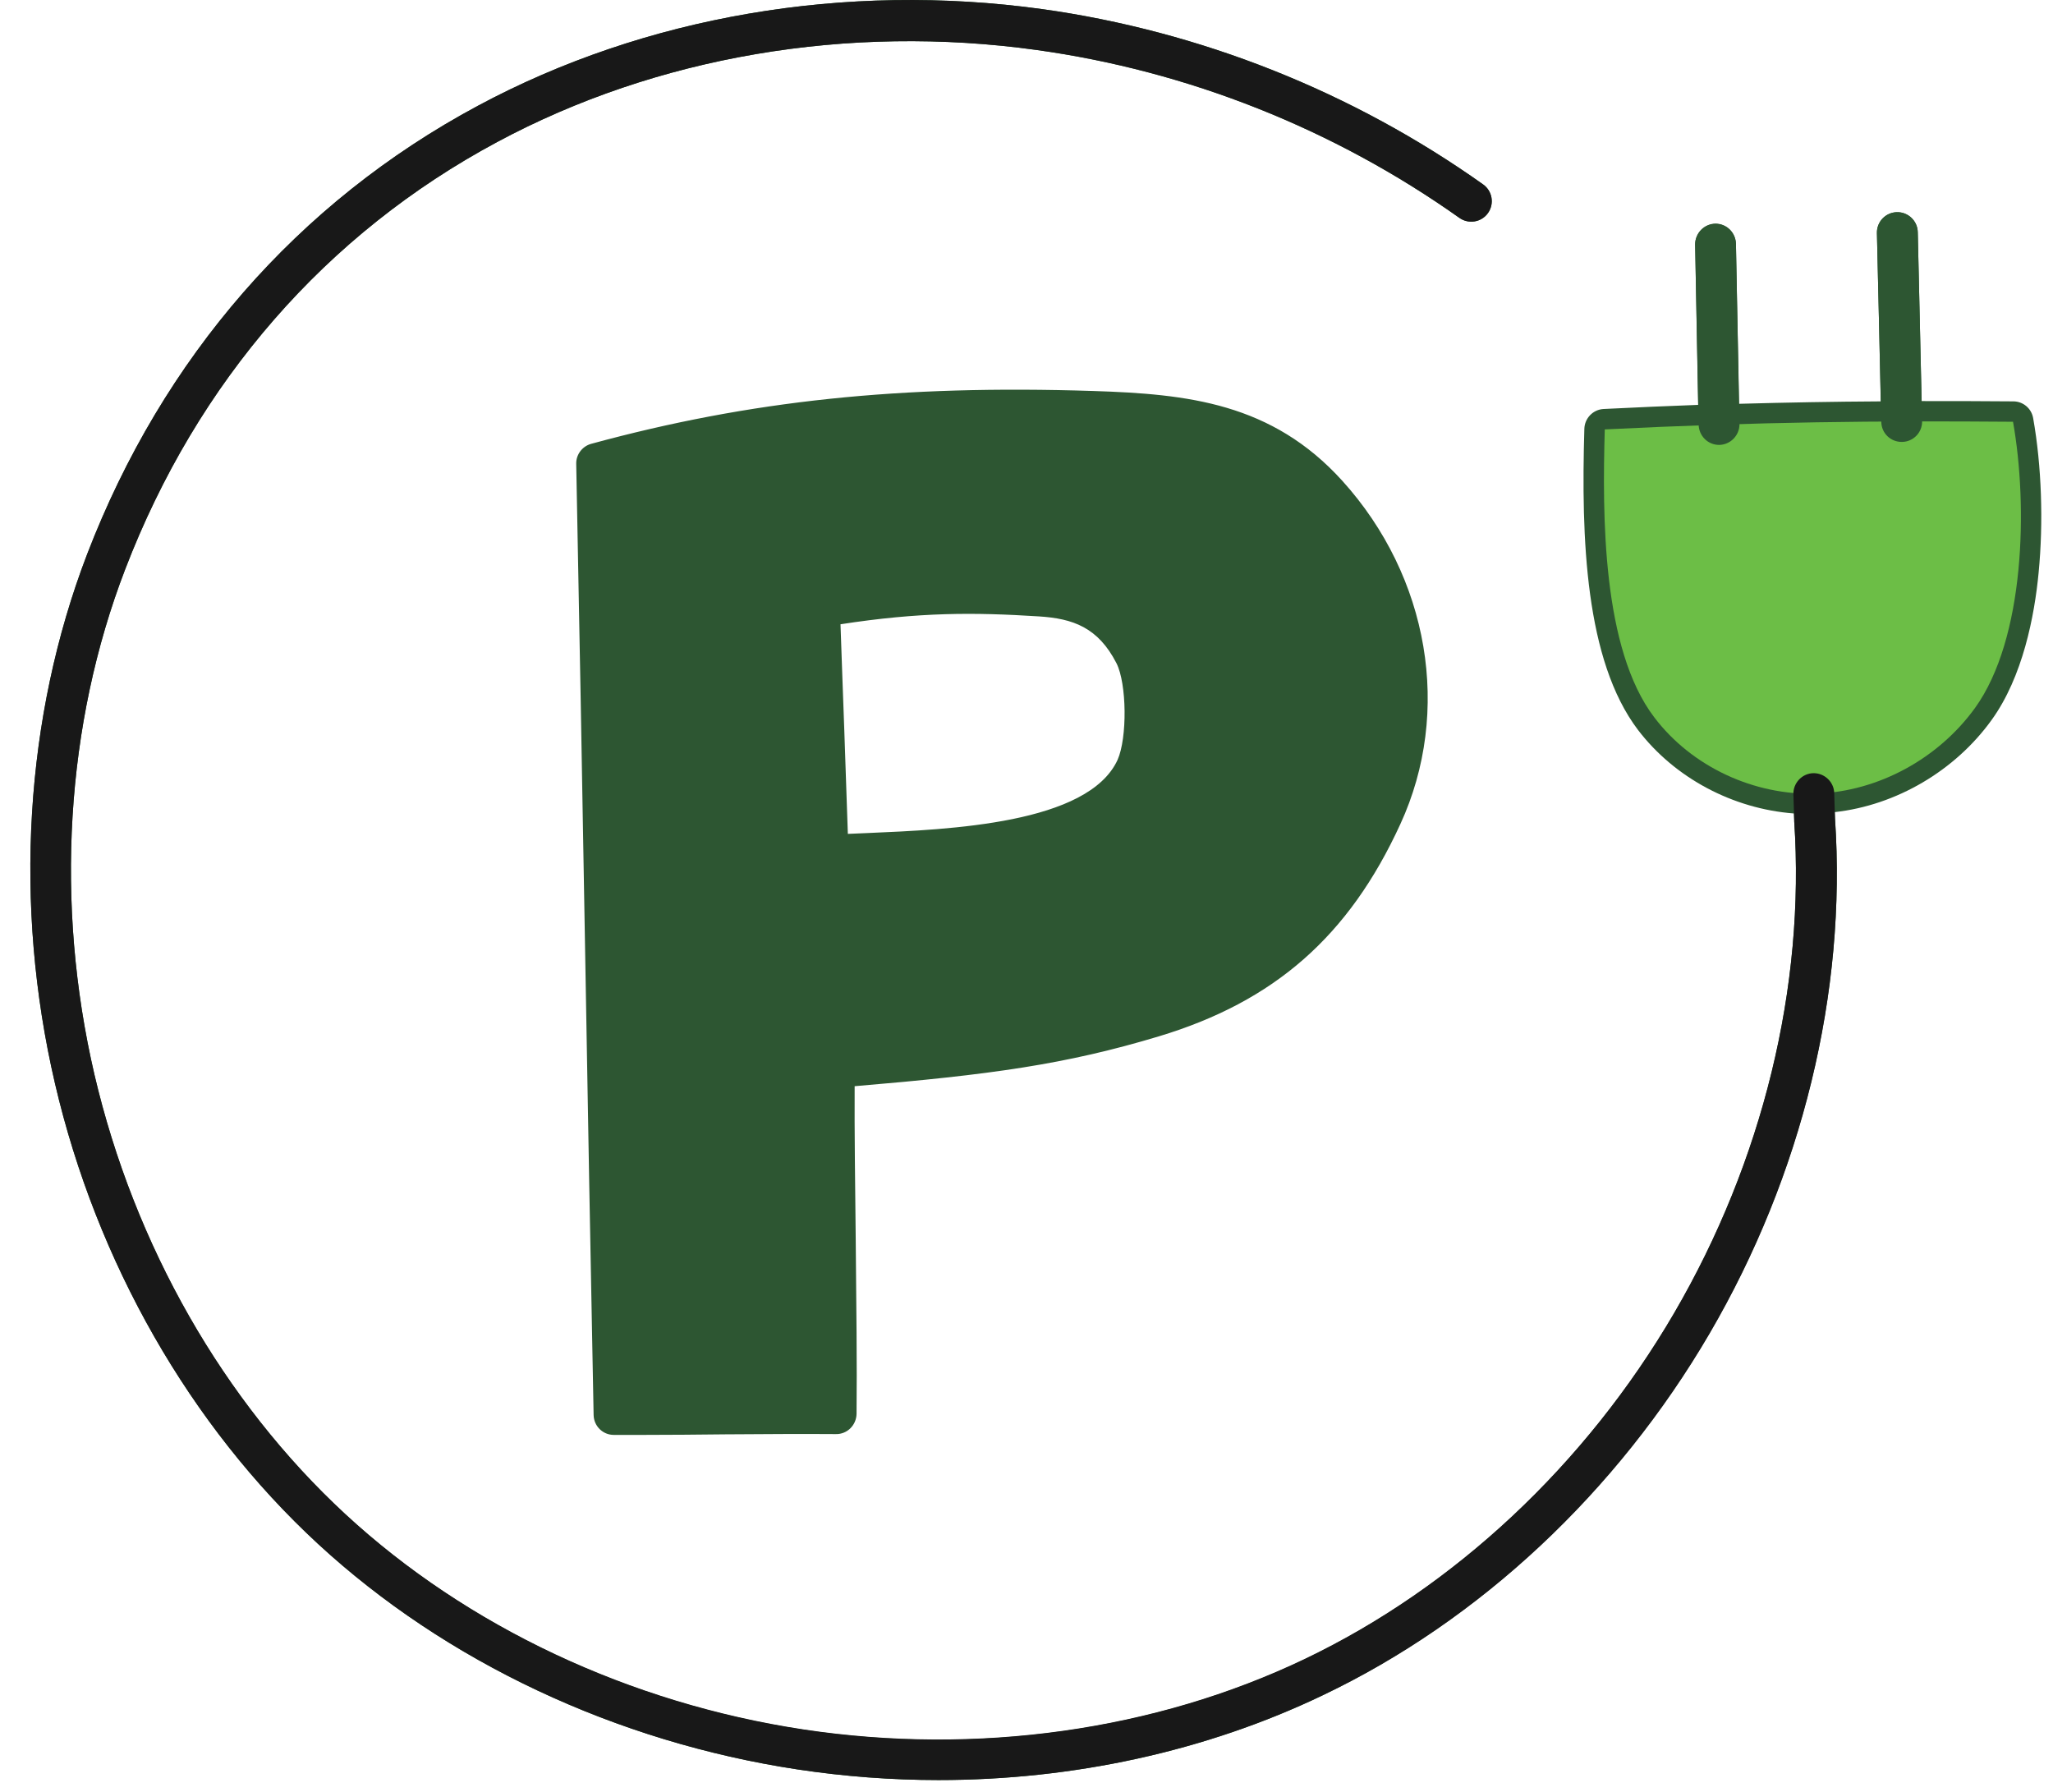 <svg width="55" height="48" viewBox="0 0 55 48" fill="none" xmlns="http://www.w3.org/2000/svg">
<path d="M53.353 19.29C54.192 18.131 54.505 16.497 54.615 15.338C54.746 13.989 54.695 12.48 54.469 11.204C54.425 10.941 54.199 10.752 53.937 10.752C53.098 10.744 52.281 10.744 51.479 10.744C51.465 10.081 51.45 9.417 51.435 8.746C51.414 7.9 51.399 7.062 51.377 6.216C51.37 5.917 51.122 5.676 50.816 5.684C50.517 5.691 50.276 5.939 50.283 6.245C50.305 7.091 50.32 7.93 50.342 8.775C50.356 9.432 50.371 10.088 50.385 10.752C49.139 10.759 47.899 10.781 46.587 10.817L46.506 6.537C46.499 6.238 46.258 5.997 45.959 5.997H45.952C45.653 6.005 45.413 6.253 45.413 6.551L45.493 10.846C44.691 10.875 43.852 10.912 42.962 10.956C42.678 10.97 42.452 11.204 42.445 11.488C42.357 14.427 42.467 17.686 43.881 19.552C44.866 20.843 46.426 21.667 48.059 21.791L48.067 21.981C48.067 21.988 48.067 21.995 48.067 22.003C48.366 26.436 47.221 31.117 44.851 35.179C42.481 39.24 38.967 42.529 34.956 44.446C30.946 46.364 26.177 47.035 21.525 46.335C16.88 45.635 12.52 43.586 9.253 40.567C5.986 37.548 3.602 33.37 2.53 28.791C1.466 24.212 1.757 19.399 3.354 15.25C5.286 10.219 8.735 6.26 13.322 3.803C17.587 1.513 22.721 0.638 27.767 1.338C31.821 1.899 35.736 3.453 39.098 5.837C39.346 6.012 39.689 5.954 39.864 5.706C40.039 5.458 39.98 5.115 39.732 4.94C36.232 2.454 32.149 0.835 27.92 0.244C22.641 -0.485 17.274 0.434 12.804 2.833C7.977 5.421 4.36 9.578 2.333 14.849C0.664 19.203 0.357 24.234 1.473 29.024C2.589 33.815 5.09 38.19 8.517 41.355C11.944 44.519 16.508 46.663 21.365 47.399C22.619 47.589 23.887 47.684 25.142 47.684C28.751 47.684 32.309 46.911 35.43 45.416C39.638 43.404 43.32 39.955 45.799 35.711C48.278 31.467 49.474 26.574 49.16 21.922L49.153 21.755C50.801 21.572 52.376 20.646 53.353 19.29ZM48.65 20.712C48.628 20.712 48.606 20.712 48.592 20.712C48.584 20.712 48.584 20.712 48.577 20.712H48.57C47.09 20.741 45.639 20.041 44.756 18.889C43.509 17.248 43.487 13.872 43.524 12.027C44.406 11.984 45.237 11.955 46.04 11.925C46.04 11.925 46.04 11.925 46.047 11.925H46.054C46.062 11.925 46.069 11.925 46.076 11.925C48.657 11.838 50.94 11.831 53.462 11.845C53.893 14.813 53.302 17.489 52.464 18.656C51.589 19.873 50.123 20.661 48.65 20.712ZM31.041 27.763C34.14 26.83 36.138 25.08 37.516 22.075C38.901 19.064 38.289 15.455 35.962 12.881C34.074 10.795 31.821 10.555 29.291 10.474C24.121 10.307 20.096 10.73 15.838 11.889C15.597 11.955 15.429 12.181 15.437 12.429C15.517 16.468 15.597 20.894 15.67 25.167C15.743 29.44 15.823 33.866 15.903 37.906C15.91 38.205 16.151 38.438 16.443 38.438C16.691 38.438 16.953 38.438 17.23 38.438C17.93 38.438 18.689 38.431 19.425 38.423C20.446 38.416 21.503 38.409 22.393 38.416C22.699 38.423 22.94 38.175 22.947 37.877C22.962 36.6 22.94 34.887 22.925 33.224C22.91 31.781 22.889 30.293 22.896 29.097C26.534 28.791 28.547 28.514 31.041 27.763ZM22.291 28.055C22.006 28.076 21.795 28.31 21.788 28.594C21.773 29.87 21.795 31.584 21.809 33.246C21.824 34.675 21.839 36.141 21.839 37.33C21.073 37.33 20.227 37.337 19.403 37.344C18.579 37.352 17.733 37.359 16.975 37.359C16.895 33.465 16.822 29.243 16.749 25.152C16.676 21.025 16.603 16.767 16.523 12.837C20.519 11.787 24.354 11.408 29.247 11.568C31.602 11.648 33.534 11.845 35.146 13.617C37.18 15.863 37.72 19.006 36.517 21.623C35.263 24.35 33.534 25.874 30.72 26.72C28.438 27.406 26.622 27.69 22.291 28.055ZM30.873 17.263C30.093 15.761 28.926 15.491 27.891 15.418C25.951 15.287 24.34 15.294 21.853 15.717C21.583 15.761 21.387 16.002 21.394 16.271C21.43 17.409 21.474 18.503 21.51 19.604C21.547 20.697 21.591 21.791 21.627 22.929C21.634 23.074 21.7 23.213 21.809 23.315C21.912 23.402 22.043 23.454 22.174 23.454C22.189 23.454 22.196 23.454 22.21 23.454C22.517 23.432 22.881 23.417 23.268 23.402C25.893 23.293 29.859 23.125 30.924 20.807C31.347 19.902 31.318 18.116 30.873 17.263ZM29.94 20.355C29.152 22.068 25.448 22.221 23.231 22.316C23.049 22.323 22.874 22.331 22.714 22.338C22.684 21.397 22.648 20.479 22.619 19.567C22.582 18.627 22.553 17.686 22.517 16.723C24.639 16.395 26.097 16.402 27.832 16.512C28.744 16.57 29.415 16.804 29.91 17.766C30.188 18.313 30.202 19.764 29.94 20.355Z" fill="#2D5632"/>
<path d="M42.992 11.503C42.926 13.807 42.919 17.38 44.319 19.217C45.325 20.544 47.002 21.317 48.665 21.259C50.327 21.201 51.931 20.318 52.908 18.969C54.25 17.11 54.33 13.552 53.929 11.298C50.298 11.269 47.141 11.298 42.992 11.503Z" fill="#6CBE46"/>
<path d="M29.269 11.021C24.595 10.868 20.49 11.189 15.976 12.414C16.144 20.5 16.282 29.805 16.443 37.891C18.229 37.906 20.599 37.862 22.393 37.877C22.422 35.339 22.32 31.139 22.342 28.602C26.462 28.252 28.438 27.974 30.887 27.238C33.862 26.341 35.729 24.671 37.02 21.849C38.318 19.028 37.734 15.659 35.554 13.253C33.841 11.364 31.814 11.101 29.269 11.021ZM30.435 20.581C29.364 22.921 24.449 22.761 22.181 22.914C22.101 20.639 22.021 18.532 21.948 16.257C24.303 15.863 25.864 15.834 27.861 15.965C28.955 16.038 29.794 16.359 30.392 17.511C30.756 18.226 30.771 19.844 30.435 20.581Z" fill="#2D5632"/>
<path d="M45.959 5.99H45.952C45.653 5.997 45.413 6.245 45.413 6.544L45.507 11.379C45.515 11.678 45.755 11.918 46.054 11.918H46.062C46.361 11.911 46.601 11.663 46.601 11.364L46.506 6.53C46.499 6.231 46.258 5.99 45.959 5.99Z" fill="#2D5632"/>
<path d="M50.816 5.684C50.517 5.691 50.276 5.939 50.283 6.245C50.305 7.091 50.32 7.93 50.342 8.775C50.364 9.621 50.378 10.46 50.4 11.306C50.407 11.605 50.648 11.838 50.947 11.838C50.954 11.838 50.954 11.838 50.962 11.838C51.261 11.831 51.501 11.583 51.494 11.277C51.472 10.431 51.457 9.592 51.435 8.746C51.414 7.9 51.399 7.062 51.377 6.216C51.37 5.917 51.115 5.676 50.816 5.684Z" fill="#2D5632"/>
<path d="M45.799 35.725C48.278 31.482 49.474 26.589 49.16 21.937L49.139 21.244C49.131 20.945 48.876 20.705 48.577 20.712C48.278 20.719 48.038 20.974 48.045 21.273L48.067 21.973C48.067 21.981 48.067 21.988 48.067 21.995C48.366 26.429 47.221 31.11 44.851 35.171C42.481 39.233 38.967 42.521 34.956 44.439C30.946 46.357 26.177 47.028 21.525 46.328C16.88 45.627 12.52 43.579 9.253 40.56C5.986 37.541 3.602 33.363 2.53 28.784C1.466 24.212 1.757 19.399 3.354 15.25C5.286 10.219 8.735 6.26 13.322 3.803C17.587 1.513 22.721 0.638 27.767 1.338C31.821 1.899 35.736 3.453 39.098 5.837C39.346 6.012 39.689 5.954 39.864 5.706C40.039 5.458 39.98 5.115 39.732 4.94C36.232 2.454 32.149 0.835 27.92 0.244C22.641 -0.485 17.274 0.434 12.804 2.833C7.977 5.421 4.36 9.578 2.333 14.849C0.664 19.203 0.357 24.234 1.473 29.024C2.589 33.815 5.09 38.19 8.517 41.355C11.944 44.519 16.508 46.663 21.365 47.399C22.619 47.589 23.887 47.684 25.142 47.684C28.751 47.684 32.309 46.911 35.43 45.416C39.638 43.418 43.32 39.969 45.799 35.725Z" fill="#181818"/>
</svg>
